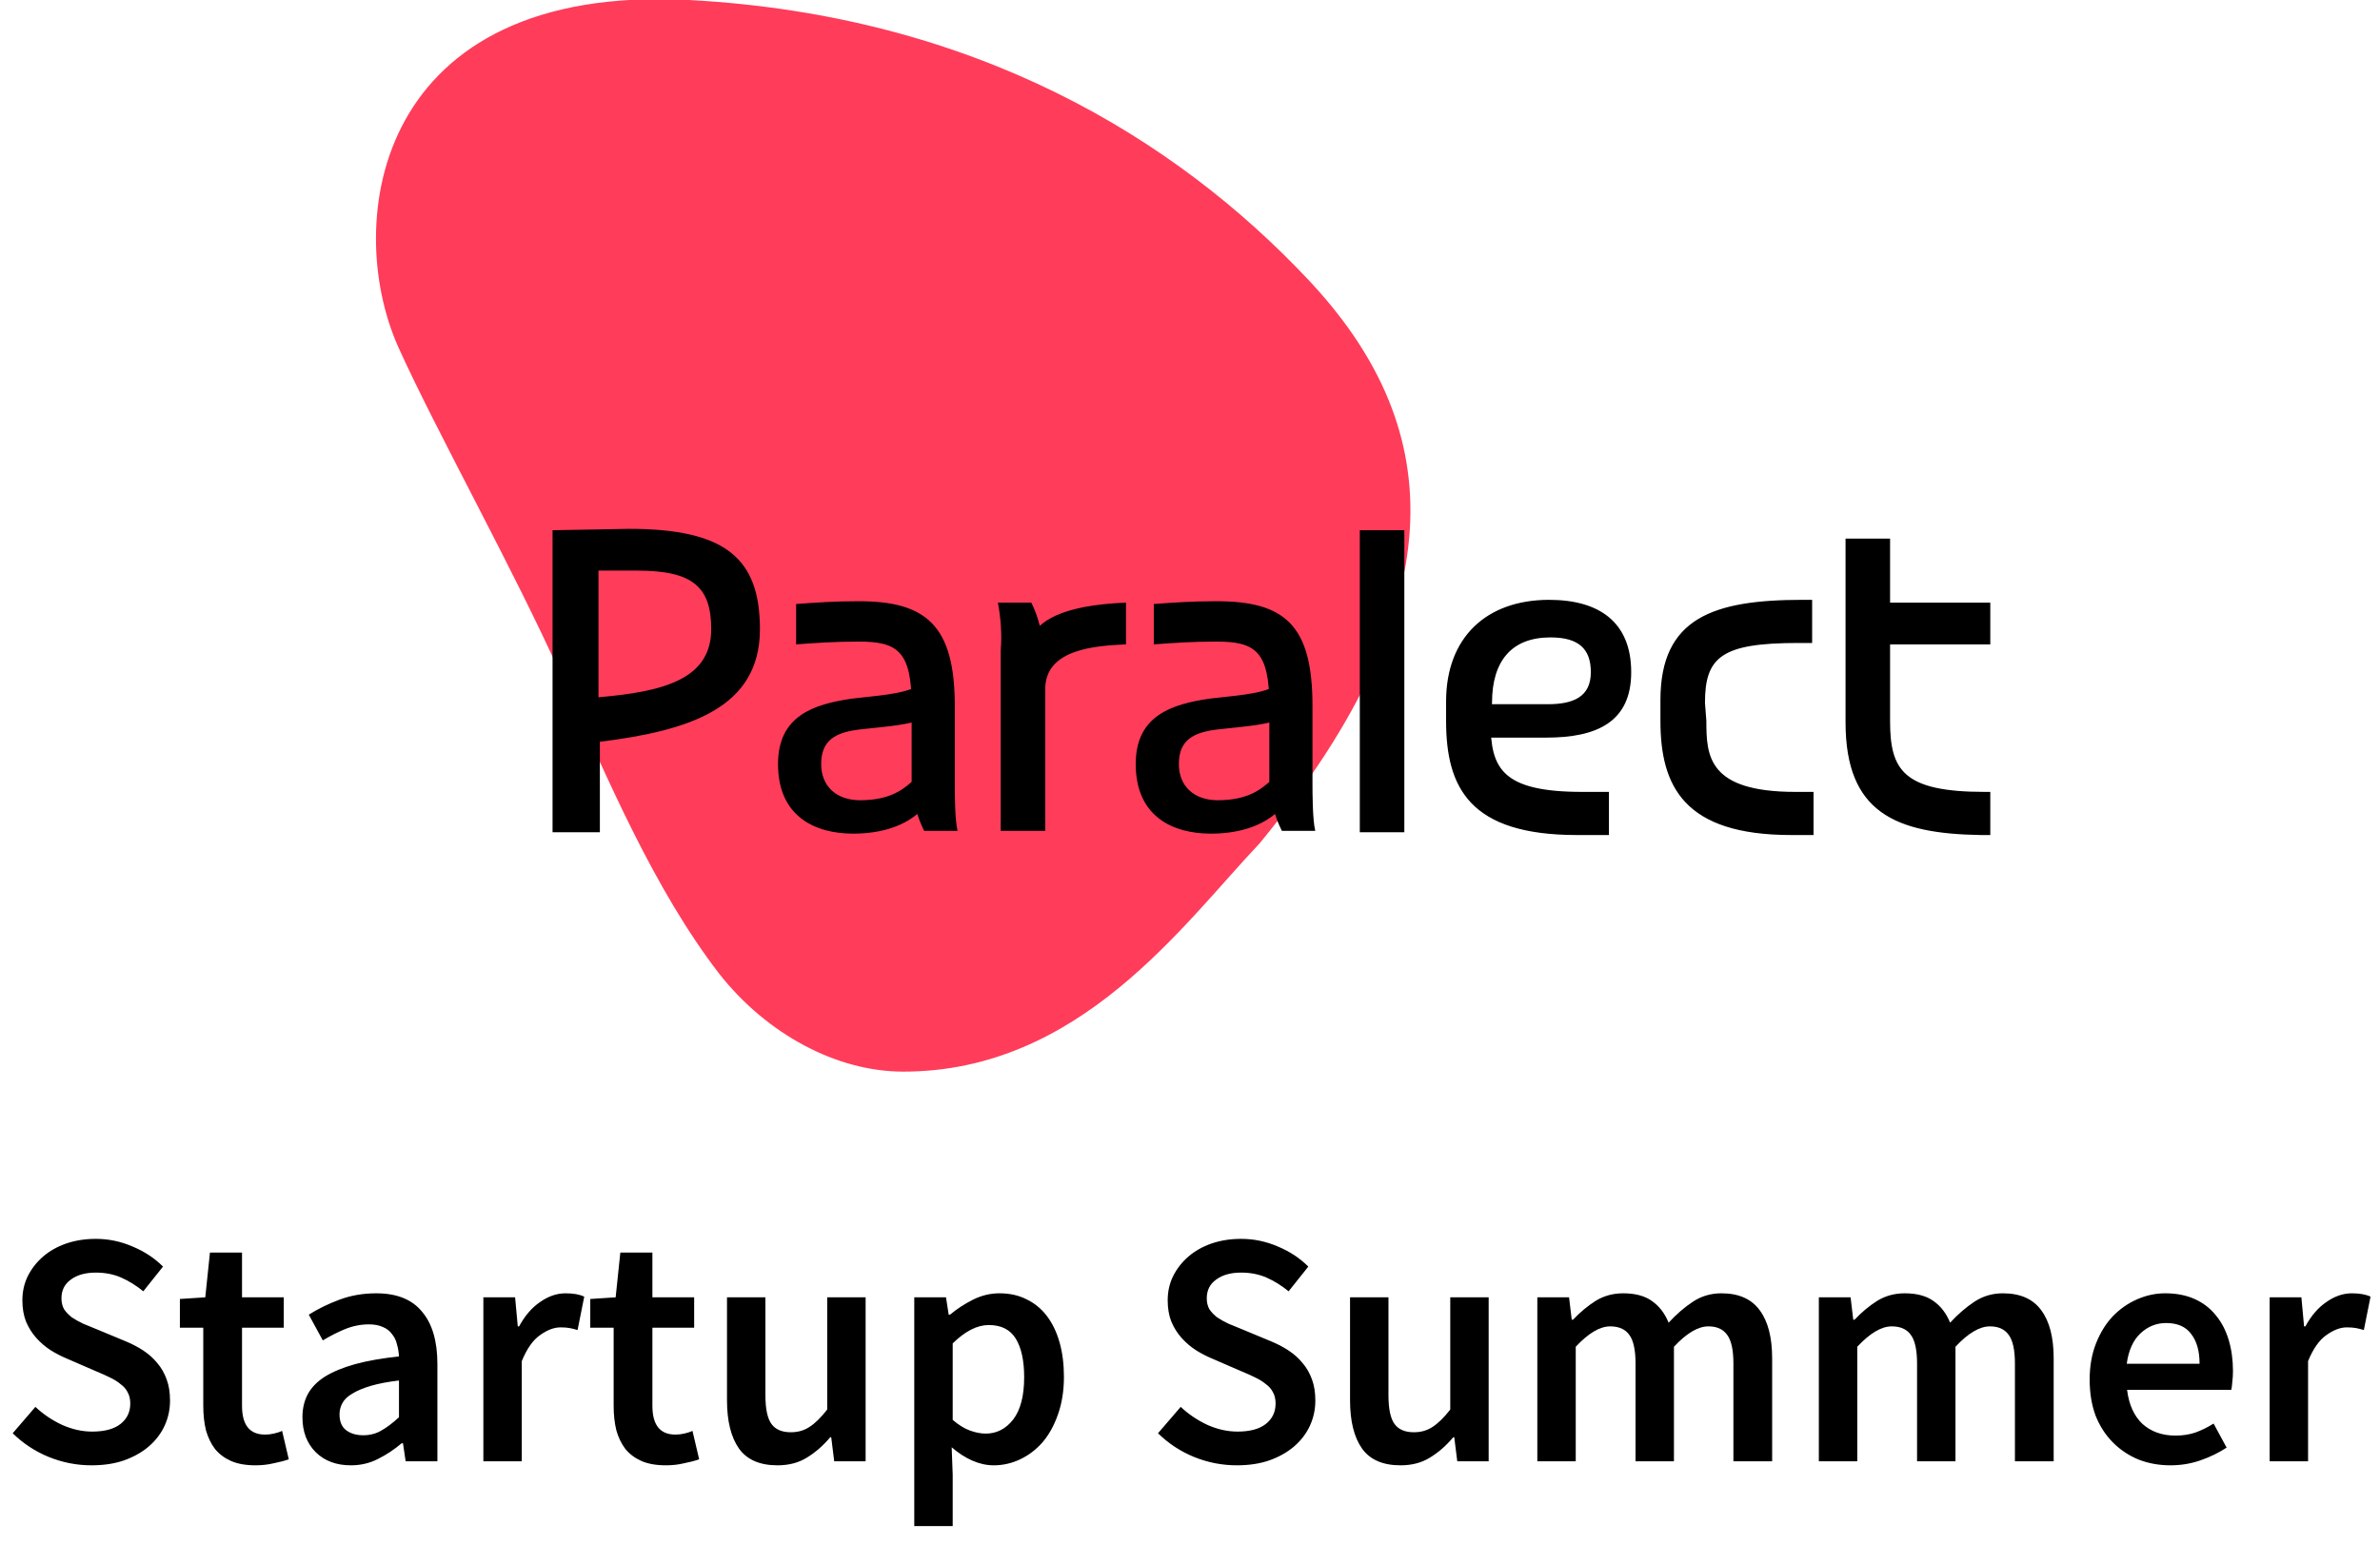 <svg width="171" height="111" viewBox="0 0 171 111" fill="none" xmlns="http://www.w3.org/2000/svg">
<path d="M6.576 105.288C5.52 105.288 4.496 105.088 3.504 104.688C2.528 104.288 1.664 103.72 0.912 102.984L2.544 101.088C3.104 101.616 3.744 102.048 4.464 102.384C5.184 102.704 5.904 102.864 6.624 102.864C7.52 102.864 8.2 102.68 8.664 102.312C9.128 101.944 9.36 101.456 9.36 100.848C9.36 100.528 9.296 100.256 9.168 100.032C9.056 99.808 8.888 99.616 8.664 99.456C8.456 99.28 8.2 99.12 7.896 98.976C7.608 98.832 7.288 98.688 6.936 98.544L4.776 97.608C4.392 97.448 4.008 97.248 3.624 97.008C3.256 96.768 2.92 96.48 2.616 96.144C2.312 95.808 2.064 95.416 1.872 94.968C1.696 94.52 1.608 94.008 1.608 93.432C1.608 92.808 1.736 92.232 1.992 91.704C2.264 91.16 2.632 90.688 3.096 90.288C3.56 89.888 4.112 89.576 4.752 89.352C5.408 89.128 6.12 89.016 6.888 89.016C7.8 89.016 8.68 89.2 9.528 89.568C10.376 89.92 11.104 90.4 11.712 91.008L10.296 92.784C9.784 92.368 9.256 92.04 8.712 91.8C8.168 91.56 7.56 91.44 6.888 91.44C6.136 91.44 5.536 91.608 5.088 91.944C4.64 92.264 4.416 92.712 4.416 93.288C4.416 93.592 4.48 93.856 4.608 94.08C4.752 94.288 4.936 94.48 5.16 94.656C5.4 94.816 5.672 94.968 5.976 95.112C6.28 95.24 6.592 95.368 6.912 95.496L9.048 96.384C9.512 96.576 9.936 96.8 10.32 97.056C10.704 97.312 11.032 97.608 11.304 97.944C11.592 98.28 11.816 98.672 11.976 99.12C12.136 99.552 12.216 100.056 12.216 100.632C12.216 101.272 12.088 101.872 11.832 102.432C11.576 102.992 11.2 103.488 10.704 103.92C10.224 104.336 9.632 104.672 8.928 104.928C8.24 105.168 7.456 105.288 6.576 105.288ZM18.349 105.288C17.661 105.288 17.077 105.184 16.597 104.976C16.133 104.768 15.749 104.48 15.445 104.112C15.157 103.728 14.941 103.28 14.797 102.768C14.669 102.24 14.605 101.656 14.605 101.016V95.4H12.925V93.336L14.749 93.216L15.085 90H17.389V93.216H20.389V95.4H17.389V101.016C17.389 102.392 17.941 103.08 19.045 103.08C19.253 103.08 19.461 103.056 19.669 103.008C19.893 102.96 20.093 102.896 20.269 102.816L20.749 104.856C20.429 104.968 20.061 105.064 19.645 105.144C19.245 105.24 18.813 105.288 18.349 105.288ZM25.21 105.288C24.17 105.288 23.33 104.976 22.69 104.352C22.05 103.712 21.73 102.872 21.73 101.832C21.73 101.208 21.858 100.656 22.114 100.176C22.386 99.68 22.802 99.256 23.362 98.904C23.938 98.552 24.658 98.256 25.522 98.016C26.402 97.776 27.45 97.592 28.666 97.464C28.65 97.16 28.602 96.872 28.522 96.6C28.458 96.312 28.338 96.064 28.162 95.856C28.002 95.632 27.786 95.464 27.514 95.352C27.242 95.224 26.906 95.16 26.506 95.16C25.93 95.16 25.362 95.272 24.802 95.496C24.258 95.72 23.722 95.992 23.194 96.312L22.186 94.464C22.842 94.048 23.578 93.688 24.394 93.384C25.21 93.08 26.09 92.928 27.034 92.928C28.506 92.928 29.602 93.368 30.322 94.248C31.058 95.112 31.426 96.368 31.426 98.016V105H29.146L28.954 103.704H28.858C28.33 104.152 27.762 104.528 27.154 104.832C26.562 105.136 25.914 105.288 25.21 105.288ZM26.098 103.128C26.578 103.128 27.01 103.016 27.394 102.792C27.794 102.568 28.218 102.248 28.666 101.832V99.192C27.866 99.288 27.194 99.416 26.65 99.576C26.106 99.736 25.666 99.92 25.33 100.128C24.994 100.32 24.754 100.544 24.61 100.8C24.466 101.056 24.394 101.328 24.394 101.616C24.394 102.144 24.554 102.528 24.874 102.768C25.194 103.008 25.602 103.128 26.098 103.128ZM34.729 105V93.216H37.009L37.201 95.304H37.297C37.713 94.536 38.217 93.952 38.809 93.552C39.401 93.136 40.009 92.928 40.633 92.928C41.193 92.928 41.641 93.008 41.977 93.168L41.497 95.568C41.289 95.504 41.097 95.456 40.921 95.424C40.745 95.392 40.529 95.376 40.273 95.376C39.809 95.376 39.321 95.56 38.809 95.928C38.297 96.28 37.857 96.904 37.489 97.8V105H34.729ZM47.834 105.288C47.146 105.288 46.562 105.184 46.082 104.976C45.618 104.768 45.234 104.48 44.93 104.112C44.642 103.728 44.426 103.28 44.282 102.768C44.154 102.24 44.09 101.656 44.09 101.016V95.4H42.41V93.336L44.234 93.216L44.57 90H46.874V93.216H49.874V95.4H46.874V101.016C46.874 102.392 47.426 103.08 48.53 103.08C48.738 103.08 48.946 103.056 49.154 103.008C49.378 102.96 49.578 102.896 49.754 102.816L50.234 104.856C49.914 104.968 49.546 105.064 49.13 105.144C48.73 105.24 48.298 105.288 47.834 105.288ZM55.858 105.288C54.594 105.288 53.674 104.888 53.098 104.088C52.522 103.272 52.234 102.112 52.234 100.608V93.216H54.994V100.248C54.994 101.224 55.138 101.912 55.426 102.312C55.714 102.712 56.178 102.912 56.818 102.912C57.33 102.912 57.778 102.784 58.162 102.528C58.562 102.272 58.986 101.856 59.434 101.28V93.216H62.194V105H59.938L59.722 103.272H59.65C59.138 103.88 58.578 104.368 57.97 104.736C57.378 105.104 56.674 105.288 55.858 105.288ZM65.689 109.656V93.216H67.969L68.162 94.464H68.257C68.754 94.048 69.305 93.688 69.913 93.384C70.522 93.08 71.153 92.928 71.809 92.928C72.546 92.928 73.194 93.072 73.754 93.36C74.329 93.632 74.817 94.032 75.218 94.56C75.618 95.088 75.921 95.72 76.129 96.456C76.338 97.192 76.442 98.016 76.442 98.928C76.442 99.936 76.297 100.84 76.01 101.64C75.737 102.424 75.37 103.088 74.906 103.632C74.442 104.16 73.906 104.568 73.297 104.856C72.689 105.144 72.058 105.288 71.401 105.288C70.889 105.288 70.377 105.176 69.865 104.952C69.353 104.728 68.858 104.408 68.377 103.992L68.45 105.96V109.656H65.689ZM70.826 103.008C71.609 103.008 72.266 102.672 72.793 102C73.322 101.312 73.585 100.296 73.585 98.952C73.585 97.768 73.385 96.848 72.986 96.192C72.585 95.536 71.938 95.208 71.041 95.208C70.21 95.208 69.346 95.648 68.45 96.528V102.024C68.882 102.392 69.297 102.648 69.698 102.792C70.097 102.936 70.474 103.008 70.826 103.008ZM88.865 105.288C87.809 105.288 86.785 105.088 85.793 104.688C84.817 104.288 83.953 103.72 83.201 102.984L84.833 101.088C85.393 101.616 86.033 102.048 86.753 102.384C87.473 102.704 88.193 102.864 88.913 102.864C89.809 102.864 90.489 102.68 90.953 102.312C91.417 101.944 91.649 101.456 91.649 100.848C91.649 100.528 91.585 100.256 91.457 100.032C91.345 99.808 91.177 99.616 90.953 99.456C90.745 99.28 90.489 99.12 90.185 98.976C89.897 98.832 89.577 98.688 89.225 98.544L87.065 97.608C86.681 97.448 86.297 97.248 85.913 97.008C85.545 96.768 85.209 96.48 84.905 96.144C84.601 95.808 84.353 95.416 84.161 94.968C83.985 94.52 83.897 94.008 83.897 93.432C83.897 92.808 84.025 92.232 84.281 91.704C84.553 91.16 84.921 90.688 85.385 90.288C85.849 89.888 86.401 89.576 87.041 89.352C87.697 89.128 88.409 89.016 89.177 89.016C90.089 89.016 90.969 89.2 91.817 89.568C92.665 89.92 93.393 90.4 94.001 91.008L92.585 92.784C92.073 92.368 91.545 92.04 91.001 91.8C90.457 91.56 89.849 91.44 89.177 91.44C88.425 91.44 87.825 91.608 87.377 91.944C86.929 92.264 86.705 92.712 86.705 93.288C86.705 93.592 86.769 93.856 86.897 94.08C87.041 94.288 87.225 94.48 87.449 94.656C87.689 94.816 87.961 94.968 88.265 95.112C88.569 95.24 88.881 95.368 89.201 95.496L91.337 96.384C91.801 96.576 92.225 96.8 92.609 97.056C92.993 97.312 93.321 97.608 93.593 97.944C93.881 98.28 94.105 98.672 94.265 99.12C94.425 99.552 94.505 100.056 94.505 100.632C94.505 101.272 94.377 101.872 94.121 102.432C93.865 102.992 93.489 103.488 92.993 103.92C92.513 104.336 91.921 104.672 91.217 104.928C90.529 105.168 89.745 105.288 88.865 105.288ZM100.623 105.288C99.359 105.288 98.439 104.888 97.863 104.088C97.287 103.272 96.999 102.112 96.999 100.608V93.216H99.759V100.248C99.759 101.224 99.903 101.912 100.191 102.312C100.479 102.712 100.943 102.912 101.583 102.912C102.095 102.912 102.543 102.784 102.927 102.528C103.327 102.272 103.751 101.856 104.199 101.28V93.216H106.959V105H104.703L104.487 103.272H104.415C103.903 103.88 103.343 104.368 102.735 104.736C102.143 105.104 101.439 105.288 100.623 105.288ZM110.455 105V93.216H112.735L112.927 94.824H113.023C113.519 94.296 114.055 93.848 114.631 93.48C115.223 93.112 115.887 92.928 116.623 92.928C117.487 92.928 118.175 93.112 118.687 93.48C119.215 93.848 119.615 94.368 119.887 95.04C120.447 94.432 121.031 93.928 121.639 93.528C122.247 93.128 122.927 92.928 123.679 92.928C124.927 92.928 125.847 93.336 126.439 94.152C127.031 94.952 127.327 96.104 127.327 97.608V105H124.543V97.968C124.543 96.992 124.391 96.304 124.087 95.904C123.799 95.504 123.351 95.304 122.743 95.304C122.007 95.304 121.183 95.792 120.271 96.768V105H117.511V97.968C117.511 96.992 117.359 96.304 117.055 95.904C116.767 95.504 116.311 95.304 115.687 95.304C114.951 95.304 114.127 95.792 113.215 96.768V105H110.455ZM130.682 105V93.216H132.962L133.154 94.824H133.25C133.746 94.296 134.282 93.848 134.858 93.48C135.45 93.112 136.114 92.928 136.85 92.928C137.714 92.928 138.402 93.112 138.914 93.48C139.442 93.848 139.842 94.368 140.114 95.04C140.674 94.432 141.258 93.928 141.866 93.528C142.474 93.128 143.154 92.928 143.906 92.928C145.154 92.928 146.074 93.336 146.666 94.152C147.258 94.952 147.554 96.104 147.554 97.608V105H144.77V97.968C144.77 96.992 144.618 96.304 144.314 95.904C144.026 95.504 143.578 95.304 142.97 95.304C142.234 95.304 141.41 95.792 140.498 96.768V105H137.738V97.968C137.738 96.992 137.586 96.304 137.282 95.904C136.994 95.504 136.538 95.304 135.914 95.304C135.178 95.304 134.354 95.792 133.442 96.768V105H130.682ZM155.948 105.288C155.132 105.288 154.372 105.152 153.668 104.88C152.964 104.592 152.348 104.184 151.82 103.656C151.292 103.128 150.876 102.488 150.572 101.736C150.284 100.968 150.14 100.096 150.14 99.12C150.14 98.16 150.292 97.296 150.596 96.528C150.9 95.76 151.3 95.112 151.796 94.584C152.308 94.056 152.892 93.648 153.548 93.36C154.204 93.072 154.876 92.928 155.564 92.928C156.364 92.928 157.068 93.064 157.676 93.336C158.284 93.608 158.788 93.992 159.188 94.488C159.604 94.984 159.916 95.576 160.124 96.264C160.332 96.952 160.436 97.704 160.436 98.52C160.436 98.792 160.42 99.048 160.388 99.288C160.372 99.528 160.348 99.72 160.316 99.864H152.828C152.956 100.92 153.324 101.736 153.932 102.312C154.556 102.872 155.348 103.152 156.308 103.152C156.82 103.152 157.292 103.08 157.724 102.936C158.172 102.776 158.612 102.56 159.044 102.288L159.98 104.016C159.42 104.384 158.796 104.688 158.108 104.928C157.42 105.168 156.7 105.288 155.948 105.288ZM152.804 97.992H158.036C158.036 97.08 157.836 96.368 157.436 95.856C157.052 95.328 156.452 95.064 155.636 95.064C154.932 95.064 154.316 95.312 153.788 95.808C153.26 96.304 152.932 97.032 152.804 97.992ZM163.072 105V93.216H165.352L165.544 95.304H165.64C166.056 94.536 166.56 93.952 167.152 93.552C167.744 93.136 168.352 92.928 168.976 92.928C169.536 92.928 169.984 93.008 170.32 93.168L169.84 95.568C169.632 95.504 169.44 95.456 169.264 95.424C169.088 95.392 168.872 95.376 168.616 95.376C168.152 95.376 167.664 95.56 167.152 95.928C166.64 96.28 166.2 96.904 165.832 97.8V105H163.072Z" fill="black"/>
<g clip-path="url(#clip0)">
<path d="M49.5 1.44951e-05C70.1 1.1 84.5 10 94 20.1C103.5 30.2 105.2 42.7 90.5 60.6C85 66.4 77.6 77 64.9 77C60.1 77 55.1 74.3 51.7 70C47 63.9 43.7 56.1 40.3 48.5C36.9 40.9 31.3 30.9 28.6 24.9C24.6 15.9 27 -1.2 49.5 1.44951e-05Z" fill="#FF3C5A"/>
<path d="M51.1 45.2C51.1 48.8 47.7 49.7 43 50.1V41H45.8C49.8 41 51.1 42.2 51.1 45.2ZM122.5 50.5C122.5 47.2 123.7 46.2 129.2 46.2H130.2V43.1H129.5C123.1 43.1 119.3 44.4 119.3 50.3V51.8C119.3 56.5 121 60 128.7 60H130.3V56.9H129C122.7 56.9 122.6 54.3 122.6 51.8L122.5 50.5ZM97.7 59.8H100.9V38.1H97.7V59.8ZM39.7 38.1V59.8H43.1V53.3C49.5 52.5 54.6 50.9 54.6 45.2C54.6 40.1 52.1 38 45.2 38L39.7 38.1ZM74.9 45.7C74.7 44.9 74.5 44.1 74.1 43.3H71.7C71.9 44.4 72 45.6 71.9 46.7V59.7H75.1V49.5C75.1 46.6 78.8 46.4 80.9 46.3V43.3C76.1 43.5 74.6 44.7 74 45.9L74.9 45.7ZM143 56.9H142.6C136.7 56.9 135.8 55.3 135.8 51.8V46.3H143V43.3H135.8V38.7H132.6V51.9C132.6 58.4 136.2 59.9 142.3 60H143V56.9ZM107.2 50.5C107.2 47.5 108.6 45.8 111.4 45.8C113.4 45.8 114.3 46.6 114.3 48.3C114.3 50.1 113 50.6 111.2 50.6H106L106.5 53H111.1C114.7 53 117.2 51.9 117.2 48.3C117.2 44.7 114.9 43.1 111.3 43.1C106.8 43.1 103.9 45.8 103.9 50.4V51.8C103.9 56.6 105.6 60 113.3 60H115.6V56.9H113.7C107.9 56.9 107.1 55.2 107.1 51.9L107.2 50.5ZM91.6 49.3C90.6 49.9 88.5 50 86.9 50.2C84.2 50.6 81.6 51.4 81.6 54.9C81.6 58.7 84.3 59.9 87 59.9C89.6 59.9 91.5 59 92.5 57.5L91.3 56.1C90.8 56.5 89.9 57.5 87.5 57.5C85.8 57.5 84.7 56.5 84.7 54.9C84.7 53.2 85.7 52.6 87.6 52.4C89.3 52.2 91.5 52.1 92.5 51.4C92.3 51 91.6 49.1 91.6 49.3ZM87.4 43.2C85.6 43.2 84.3 43.3 82.9 43.4V46.3C84.3 46.2 85.6 46.1 87.4 46.1C90.2 46.1 91.2 46.8 91.2 50.7V56.4C91.3 57.6 91.6 58.7 92.1 59.7H94.5C94.3 58.9 94.3 56.9 94.3 56.3V50.7C94.3 44.9 92.3 43.2 87.4 43.2ZM65.9 49.3C64.9 49.9 62.8 50 61.2 50.2C58.5 50.6 55.9 51.4 55.9 54.9C55.9 58.7 58.6 59.9 61.3 59.9C63.9 59.9 65.8 59 66.8 57.5L65.6 56.1C65.1 56.5 64.2 57.5 61.8 57.5C60.1 57.5 59 56.5 59 54.9C59 53.2 60 52.6 61.9 52.4C63.6 52.2 65.8 52.1 66.8 51.4C66.6 51 65.9 49.1 65.9 49.3ZM61.7 43.2C59.9 43.2 58.6 43.3 57.2 43.4V46.3C58.6 46.2 59.9 46.1 61.7 46.1C64.5 46.1 65.5 46.8 65.5 50.7V56.4C65.6 57.6 65.9 58.7 66.4 59.7H68.8C68.6 58.9 68.6 56.9 68.6 56.3V50.7C68.6 44.9 66.5 43.2 61.7 43.2Z" fill="black"/>
</g>
<defs>
<clipPath id="clip0">
<rect width="116" height="77" fill="white" transform="translate(27)"/>
</clipPath>
</defs>
</svg>

